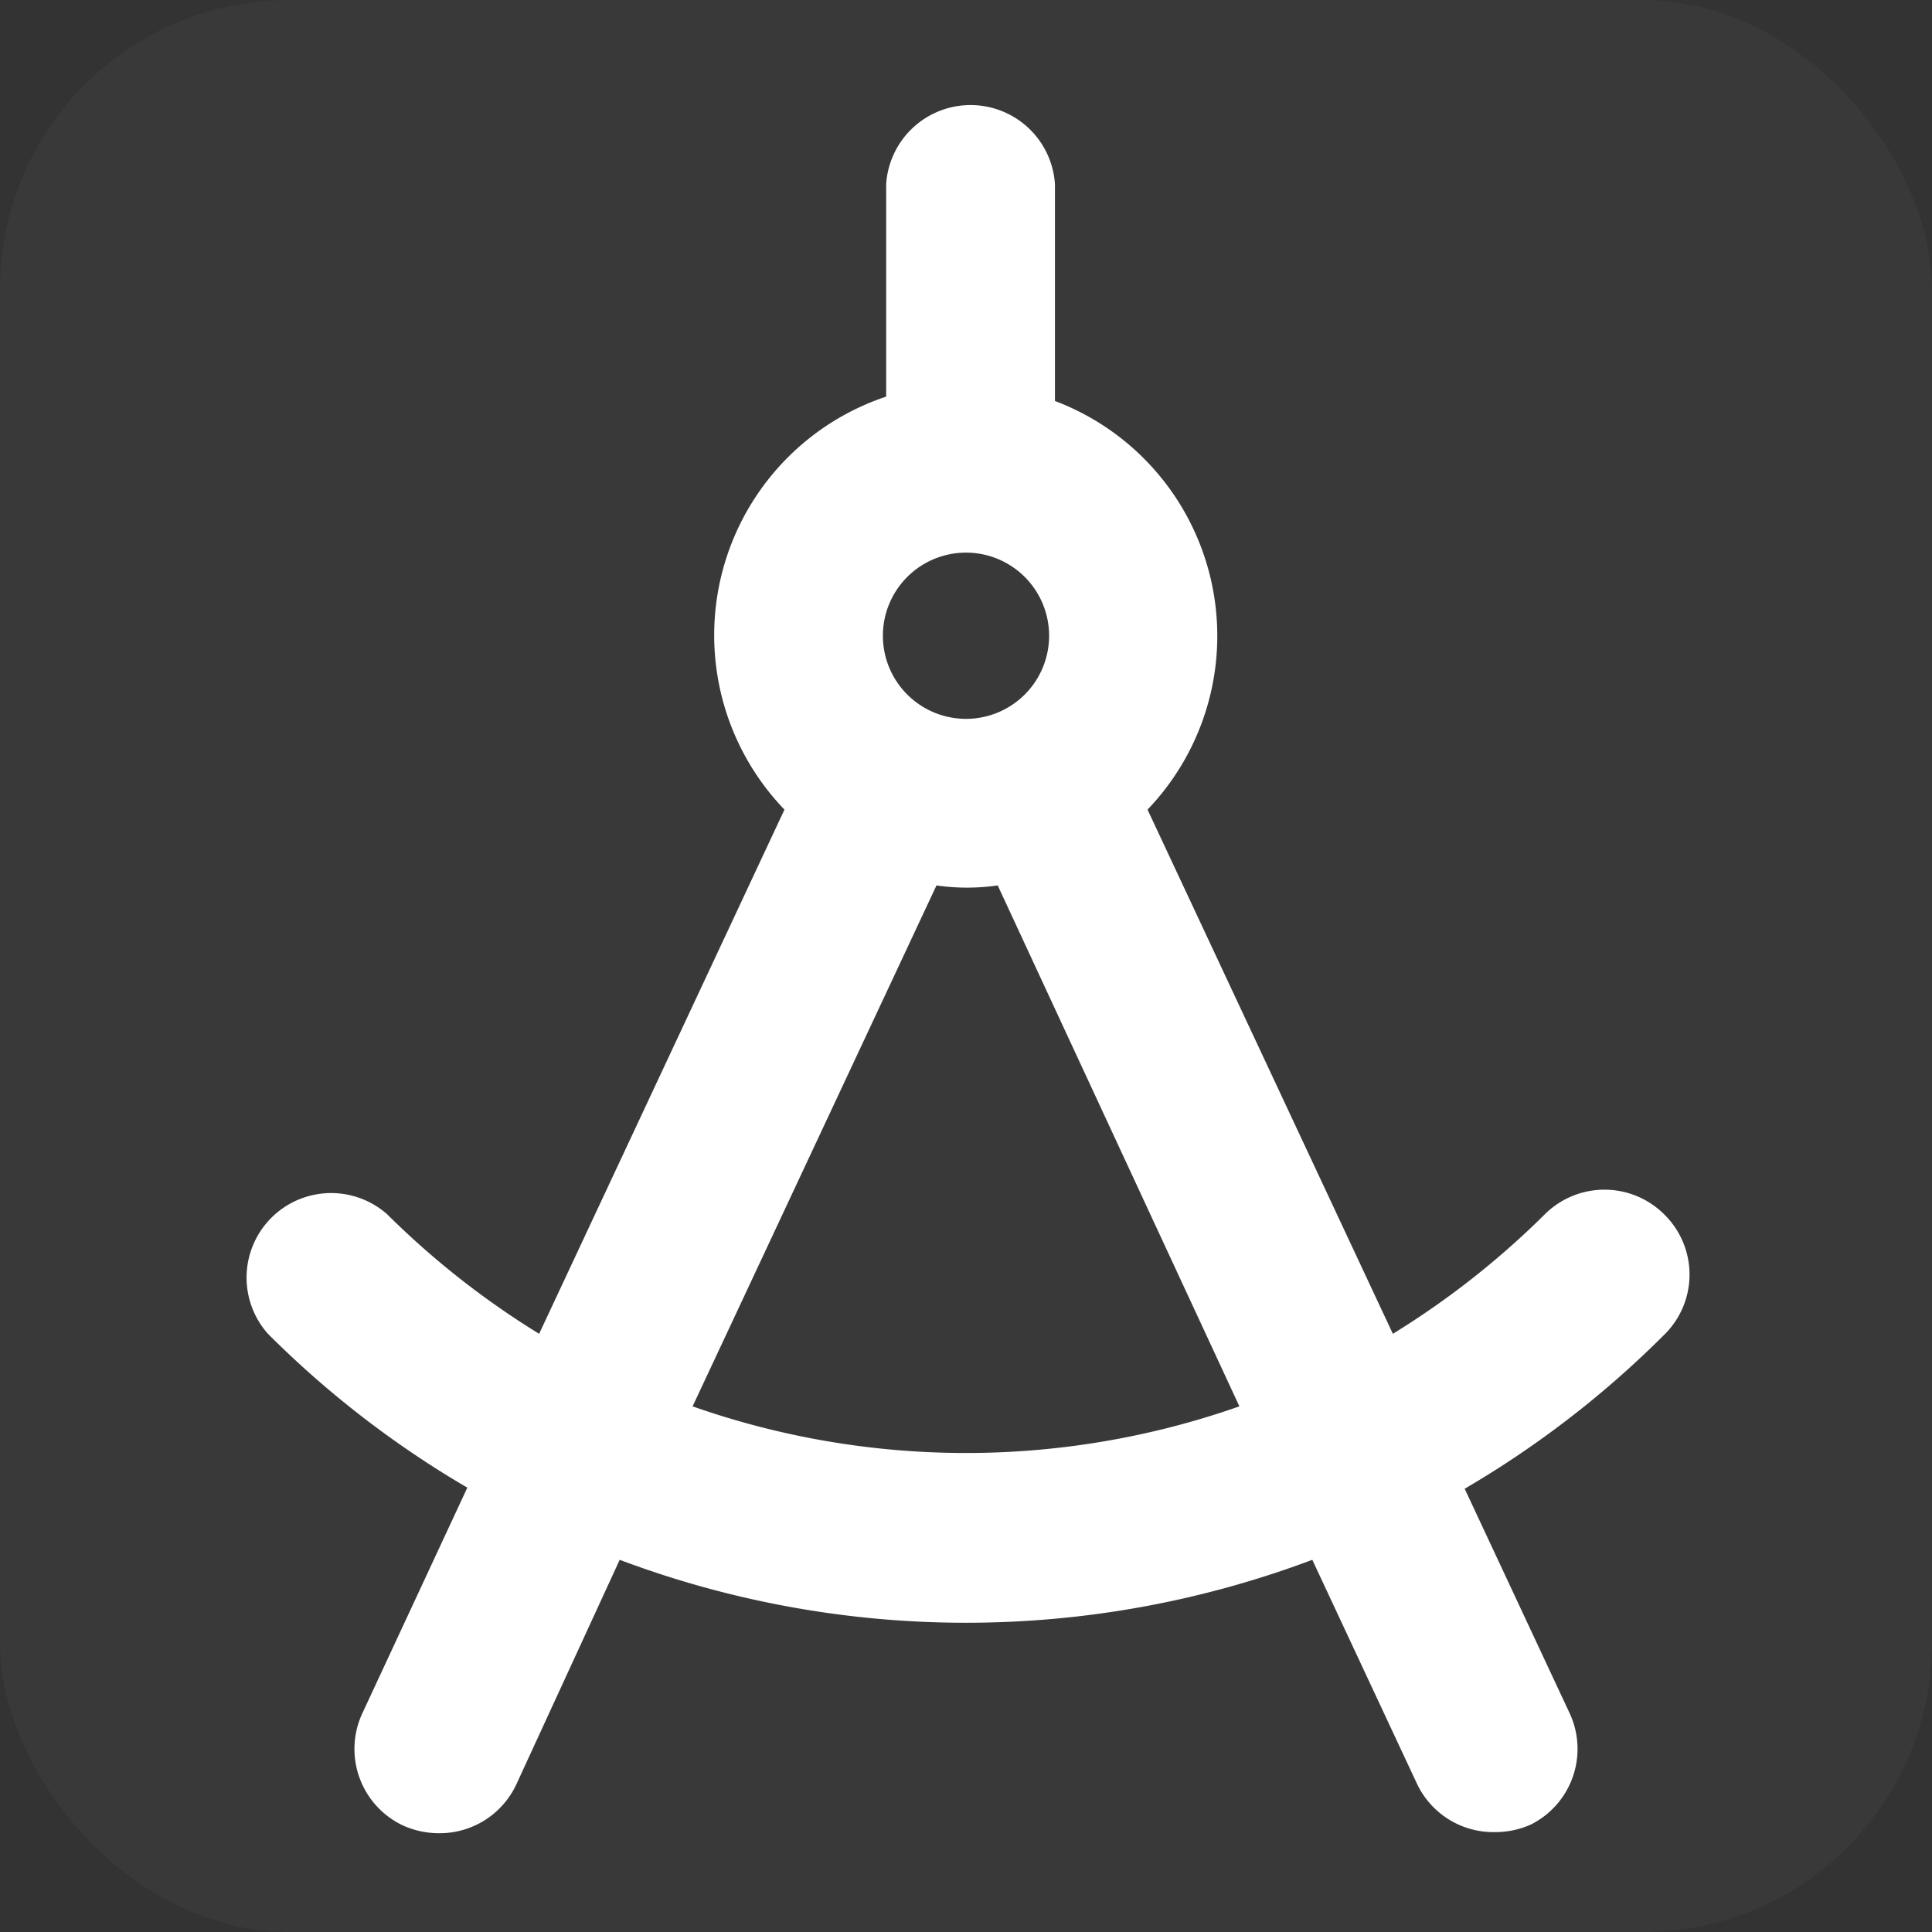 <svg xmlns="http://www.w3.org/2000/svg" viewBox="0 0 53 53"><rect x="0" y="0" width="53" height="53" fill="#333333" stroke="none"/><g data-name="图层 2"><g data-name="图层 1" fill="#fff"><rect width="53" height="53" rx="7.93" opacity=".03"/><path d="M45.65 33.31a2.32 2.32 0 00-3.27 0 23.05 23.05 0 01-4.17 3.28l-6.73-14.38A6.89 6.89 0 0028.94 11V5.05a2.32 2.32 0 00-4.63 0v5.83a6.9 6.9 0 00-2.79 11.33l-6.73 14.38a23.05 23.05 0 01-4.17-3.28 2.32 2.32 0 00-3.27 3.28 27 27 0 005.47 4.22L9.94 47a2.32 2.32 0 001.12 3.08 2.4 2.4 0 001 .21 2.32 2.32 0 002.1-1.33L17 42.79a27 27 0 0019 0l2.87 6.14A2.32 2.32 0 0041 50.26a2.4 2.4 0 001-.21A2.32 2.32 0 0043.06 47l-2.88-6.16a27 27 0 005.47-4.22 2.31 2.31 0 000-3.31zM26.5 15.16a2.28 2.28 0 11-2.28 2.28 2.28 2.28 0 012.28-2.28zM19 38.58l6.69-14.29a5.91 5.91 0 001.68 0L34 38.58a22.62 22.62 0 01-15 0z"/></g></g></svg>